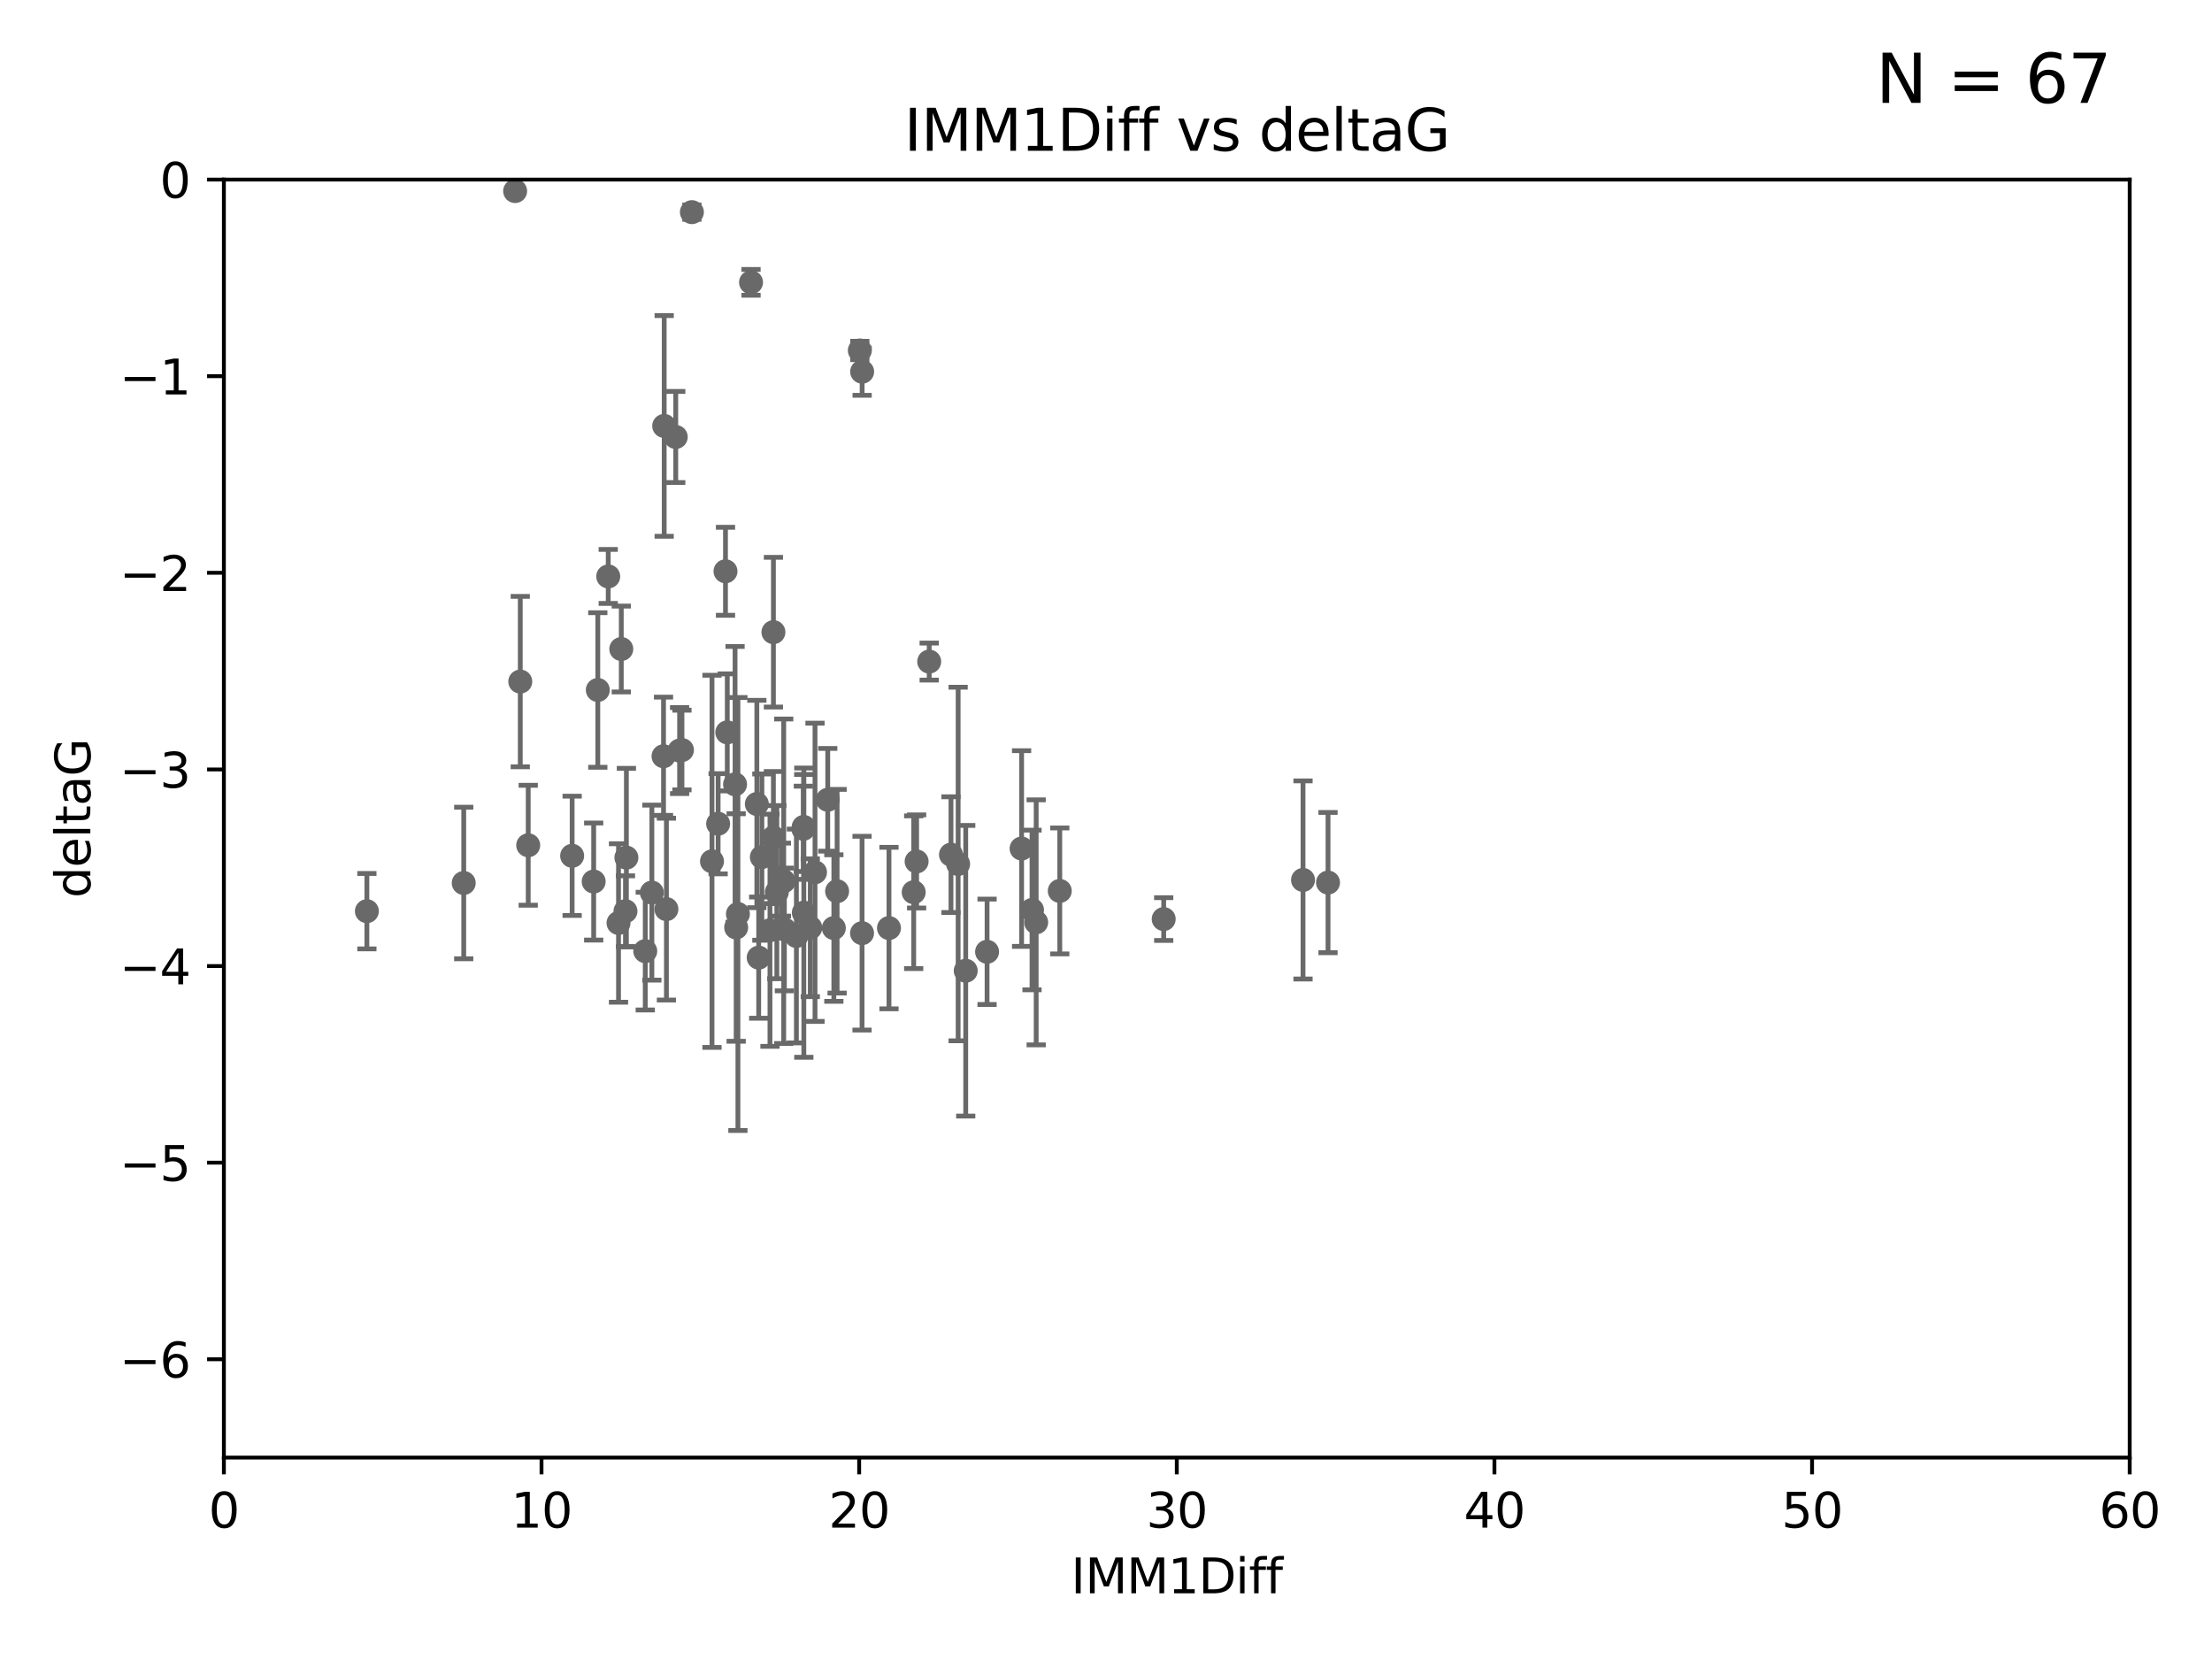 <?xml version="1.0" encoding="utf-8" standalone="no"?>
<!DOCTYPE svg PUBLIC "-//W3C//DTD SVG 1.1//EN"
  "http://www.w3.org/Graphics/SVG/1.1/DTD/svg11.dtd">
<svg xmlns:xlink="http://www.w3.org/1999/xlink" width="460.8pt" height="345.6pt" viewBox="0 0 460.8 345.6" xmlns="http://www.w3.org/2000/svg" version="1.1">
 <defs>
  <style type="text/css">*{stroke-linejoin: round; stroke-linecap: butt}</style>
 </defs>
 <g id="figure_1">
  <g id="patch_1">
   <path d="M 0 345.6 
L 460.8 345.6 
L 460.8 0 
L 0 0 
z
" style="fill: #ffffff"/>
  </g>
  <g id="axes_1">
   <g id="patch_2">
    <path d="M 46.64 303.64 
L 443.655 303.64 
L 443.655 37.411 
L 46.64 37.411 
z
" style="fill: #ffffff"/>
   </g>
   <g id="PathCollection_1">
    <defs>
     <path id="m0b34525728" d="M 0 1.118 
C 0.297 1.118 0.581 1 0.791 0.791 
C 1 0.581 1.118 0.297 1.118 0 
C 1.118 -0.297 1 -0.581 0.791 -0.791 
C 0.581 -1 0.297 -1.118 0 -1.118 
C -0.297 -1.118 -0.581 -1 -0.791 -0.791 
C -1 -0.581 -1.118 -0.297 -1.118 0 
C -1.118 0.297 -1 0.581 -0.791 0.791 
C -0.581 1 -0.297 1.118 0 1.118 
z
" style="stroke: #696969"/>
    </defs>
    <g clip-path="url(#p5e39aa5b29)">
     <use xlink:href="#m0b34525728" x="76.429" y="189.816" style="fill: #696969; stroke: #696969"/>
     <use xlink:href="#m0b34525728" x="153.358" y="193.211" style="fill: #696969; stroke: #696969"/>
     <use xlink:href="#m0b34525728" x="96.604" y="183.942" style="fill: #696969; stroke: #696969"/>
     <use xlink:href="#m0b34525728" x="138.827" y="189.386" style="fill: #696969; stroke: #696969"/>
     <use xlink:href="#m0b34525728" x="179.58" y="194.395" style="fill: #696969; stroke: #696969"/>
     <use xlink:href="#m0b34525728" x="130.298" y="189.815" style="fill: #696969; stroke: #696969"/>
     <use xlink:href="#m0b34525728" x="220.771" y="185.598" style="fill: #696969; stroke: #696969"/>
     <use xlink:href="#m0b34525728" x="134.42" y="198.134" style="fill: #696969; stroke: #696969"/>
     <use xlink:href="#m0b34525728" x="168.795" y="193.261" style="fill: #696969; stroke: #696969"/>
     <use xlink:href="#m0b34525728" x="158.049" y="199.492" style="fill: #696969; stroke: #696969"/>
     <use xlink:href="#m0b34525728" x="212.817" y="176.766" style="fill: #696969; stroke: #696969"/>
     <use xlink:href="#m0b34525728" x="190.948" y="179.456" style="fill: #696969; stroke: #696969"/>
     <use xlink:href="#m0b34525728" x="153.722" y="190.406" style="fill: #696969; stroke: #696969"/>
     <use xlink:href="#m0b34525728" x="169.781" y="181.711" style="fill: #696969; stroke: #696969"/>
     <use xlink:href="#m0b34525728" x="185.192" y="193.332" style="fill: #696969; stroke: #696969"/>
     <use xlink:href="#m0b34525728" x="214.988" y="189.566" style="fill: #696969; stroke: #696969"/>
     <use xlink:href="#m0b34525728" x="158.711" y="178.551" style="fill: #696969; stroke: #696969"/>
     <use xlink:href="#m0b34525728" x="173.705" y="193.33" style="fill: #696969; stroke: #696969"/>
     <use xlink:href="#m0b34525728" x="215.854" y="192.139" style="fill: #696969; stroke: #696969"/>
     <use xlink:href="#m0b34525728" x="161.827" y="185.85" style="fill: #696969; stroke: #696969"/>
     <use xlink:href="#m0b34525728" x="149.599" y="171.602" style="fill: #696969; stroke: #696969"/>
     <use xlink:href="#m0b34525728" x="167.452" y="190.122" style="fill: #696969; stroke: #696969"/>
     <use xlink:href="#m0b34525728" x="163.263" y="183.582" style="fill: #696969; stroke: #696969"/>
     <use xlink:href="#m0b34525728" x="201.178" y="202.224" style="fill: #696969; stroke: #696969"/>
     <use xlink:href="#m0b34525728" x="142.063" y="156.245" style="fill: #696969; stroke: #696969"/>
     <use xlink:href="#m0b34525728" x="163.402" y="193.624" style="fill: #696969; stroke: #696969"/>
     <use xlink:href="#m0b34525728" x="126.705" y="120.08" style="fill: #696969; stroke: #696969"/>
     <use xlink:href="#m0b34525728" x="138.364" y="88.728" style="fill: #696969; stroke: #696969"/>
     <use xlink:href="#m0b34525728" x="160.398" y="193.79" style="fill: #696969; stroke: #696969"/>
     <use xlink:href="#m0b34525728" x="242.421" y="191.457" style="fill: #696969; stroke: #696969"/>
     <use xlink:href="#m0b34525728" x="190.34" y="185.865" style="fill: #696969; stroke: #696969"/>
     <use xlink:href="#m0b34525728" x="205.625" y="198.274" style="fill: #696969; stroke: #696969"/>
     <use xlink:href="#m0b34525728" x="119.188" y="178.279" style="fill: #696969; stroke: #696969"/>
     <use xlink:href="#m0b34525728" x="138.225" y="157.539" style="fill: #696969; stroke: #696969"/>
     <use xlink:href="#m0b34525728" x="141.573" y="156.358" style="fill: #696969; stroke: #696969"/>
     <use xlink:href="#m0b34525728" x="156.454" y="58.817" style="fill: #696969; stroke: #696969"/>
     <use xlink:href="#m0b34525728" x="165.903" y="194.989" style="fill: #696969; stroke: #696969"/>
     <use xlink:href="#m0b34525728" x="271.443" y="183.309" style="fill: #696969; stroke: #696969"/>
     <use xlink:href="#m0b34525728" x="161.113" y="174.476" style="fill: #696969; stroke: #696969"/>
     <use xlink:href="#m0b34525728" x="140.772" y="91.033" style="fill: #696969; stroke: #696969"/>
     <use xlink:href="#m0b34525728" x="162.787" y="183.238" style="fill: #696969; stroke: #696969"/>
     <use xlink:href="#m0b34525728" x="276.651" y="183.854" style="fill: #696969; stroke: #696969"/>
     <use xlink:href="#m0b34525728" x="123.674" y="183.642" style="fill: #696969; stroke: #696969"/>
     <use xlink:href="#m0b34525728" x="167.352" y="172.659" style="fill: #696969; stroke: #696969"/>
     <use xlink:href="#m0b34525728" x="129.424" y="135.2" style="fill: #696969; stroke: #696969"/>
     <use xlink:href="#m0b34525728" x="153.126" y="163.393" style="fill: #696969; stroke: #696969"/>
     <use xlink:href="#m0b34525728" x="107.311" y="39.802" style="fill: #696969; stroke: #696969"/>
     <use xlink:href="#m0b34525728" x="124.534" y="143.737" style="fill: #696969; stroke: #696969"/>
     <use xlink:href="#m0b34525728" x="151.134" y="119.01" style="fill: #696969; stroke: #696969"/>
     <use xlink:href="#m0b34525728" x="199.597" y="179.987" style="fill: #696969; stroke: #696969"/>
     <use xlink:href="#m0b34525728" x="148.322" y="179.428" style="fill: #696969; stroke: #696969"/>
     <use xlink:href="#m0b34525728" x="151.505" y="152.568" style="fill: #696969; stroke: #696969"/>
     <use xlink:href="#m0b34525728" x="198.108" y="178.041" style="fill: #696969; stroke: #696969"/>
     <use xlink:href="#m0b34525728" x="157.665" y="167.485" style="fill: #696969; stroke: #696969"/>
     <use xlink:href="#m0b34525728" x="172.434" y="166.613" style="fill: #696969; stroke: #696969"/>
     <use xlink:href="#m0b34525728" x="174.386" y="185.661" style="fill: #696969; stroke: #696969"/>
     <use xlink:href="#m0b34525728" x="108.382" y="141.984" style="fill: #696969; stroke: #696969"/>
     <use xlink:href="#m0b34525728" x="130.49" y="178.658" style="fill: #696969; stroke: #696969"/>
     <use xlink:href="#m0b34525728" x="128.849" y="192.274" style="fill: #696969; stroke: #696969"/>
     <use xlink:href="#m0b34525728" x="135.796" y="185.949" style="fill: #696969; stroke: #696969"/>
     <use xlink:href="#m0b34525728" x="161.119" y="131.693" style="fill: #696969; stroke: #696969"/>
     <use xlink:href="#m0b34525728" x="167.432" y="172.262" style="fill: #696969; stroke: #696969"/>
     <use xlink:href="#m0b34525728" x="179.6" y="77.429" style="fill: #696969; stroke: #696969"/>
     <use xlink:href="#m0b34525728" x="144.134" y="44.195" style="fill: #696969; stroke: #696969"/>
     <use xlink:href="#m0b34525728" x="179.117" y="73.007" style="fill: #696969; stroke: #696969"/>
     <use xlink:href="#m0b34525728" x="193.569" y="137.82" style="fill: #696969; stroke: #696969"/>
     <use xlink:href="#m0b34525728" x="110.037" y="176.082" style="fill: #696969; stroke: #696969"/>
    </g>
   </g>
   <g id="matplotlib.axis_1">
    <g id="xtick_1">
     <g id="line2d_1">
      <defs>
       <path id="m7c25d56dad" d="M 0 0 
L 0 3.5 
" style="stroke: #000000; stroke-width: 0.8"/>
      </defs>
      <g>
       <use xlink:href="#m7c25d56dad" x="46.64" y="303.64" style="stroke: #000000; stroke-width: 0.8"/>
      </g>
     </g>
     <g id="text_1">
      <!-- 0 -->
      <g transform="translate(43.459 318.238)scale(0.1 -0.1)">
       <defs>
        <path id="DejaVuSans-30" d="M 2034 4250 
Q 1547 4250 1301 3770 
Q 1056 3291 1056 2328 
Q 1056 1369 1301 889 
Q 1547 409 2034 409 
Q 2525 409 2770 889 
Q 3016 1369 3016 2328 
Q 3016 3291 2770 3770 
Q 2525 4250 2034 4250 
z
M 2034 4750 
Q 2819 4750 3233 4129 
Q 3647 3509 3647 2328 
Q 3647 1150 3233 529 
Q 2819 -91 2034 -91 
Q 1250 -91 836 529 
Q 422 1150 422 2328 
Q 422 3509 836 4129 
Q 1250 4750 2034 4750 
z
" transform="scale(0.016)"/>
       </defs>
       <use xlink:href="#DejaVuSans-30"/>
      </g>
     </g>
    </g>
    <g id="xtick_2">
     <g id="line2d_2">
      <g>
       <use xlink:href="#m7c25d56dad" x="112.809" y="303.64" style="stroke: #000000; stroke-width: 0.8"/>
      </g>
     </g>
     <g id="text_2">
      <!-- 10 -->
      <g transform="translate(106.447 318.238)scale(0.1 -0.1)">
       <defs>
        <path id="DejaVuSans-31" d="M 794 531 
L 1825 531 
L 1825 4091 
L 703 3866 
L 703 4441 
L 1819 4666 
L 2450 4666 
L 2450 531 
L 3481 531 
L 3481 0 
L 794 0 
L 794 531 
z
" transform="scale(0.016)"/>
       </defs>
       <use xlink:href="#DejaVuSans-31"/>
       <use xlink:href="#DejaVuSans-30" x="63.623"/>
      </g>
     </g>
    </g>
    <g id="xtick_3">
     <g id="line2d_3">
      <g>
       <use xlink:href="#m7c25d56dad" x="178.978" y="303.64" style="stroke: #000000; stroke-width: 0.8"/>
      </g>
     </g>
     <g id="text_3">
      <!-- 20 -->
      <g transform="translate(172.616 318.238)scale(0.1 -0.1)">
       <defs>
        <path id="DejaVuSans-32" d="M 1228 531 
L 3431 531 
L 3431 0 
L 469 0 
L 469 531 
Q 828 903 1448 1529 
Q 2069 2156 2228 2338 
Q 2531 2678 2651 2914 
Q 2772 3150 2772 3378 
Q 2772 3750 2511 3984 
Q 2250 4219 1831 4219 
Q 1534 4219 1204 4116 
Q 875 4013 500 3803 
L 500 4441 
Q 881 4594 1212 4672 
Q 1544 4750 1819 4750 
Q 2544 4750 2975 4387 
Q 3406 4025 3406 3419 
Q 3406 3131 3298 2873 
Q 3191 2616 2906 2266 
Q 2828 2175 2409 1742 
Q 1991 1309 1228 531 
z
" transform="scale(0.016)"/>
       </defs>
       <use xlink:href="#DejaVuSans-32"/>
       <use xlink:href="#DejaVuSans-30" x="63.623"/>
      </g>
     </g>
    </g>
    <g id="xtick_4">
     <g id="line2d_4">
      <g>
       <use xlink:href="#m7c25d56dad" x="245.148" y="303.64" style="stroke: #000000; stroke-width: 0.8"/>
      </g>
     </g>
     <g id="text_4">
      <!-- 30 -->
      <g transform="translate(238.785 318.238)scale(0.1 -0.1)">
       <defs>
        <path id="DejaVuSans-33" d="M 2597 2516 
Q 3050 2419 3304 2112 
Q 3559 1806 3559 1356 
Q 3559 666 3084 287 
Q 2609 -91 1734 -91 
Q 1441 -91 1130 -33 
Q 819 25 488 141 
L 488 750 
Q 750 597 1062 519 
Q 1375 441 1716 441 
Q 2309 441 2620 675 
Q 2931 909 2931 1356 
Q 2931 1769 2642 2001 
Q 2353 2234 1838 2234 
L 1294 2234 
L 1294 2753 
L 1863 2753 
Q 2328 2753 2575 2939 
Q 2822 3125 2822 3475 
Q 2822 3834 2567 4026 
Q 2313 4219 1838 4219 
Q 1578 4219 1281 4162 
Q 984 4106 628 3988 
L 628 4550 
Q 988 4650 1302 4700 
Q 1616 4750 1894 4750 
Q 2613 4750 3031 4423 
Q 3450 4097 3450 3541 
Q 3450 3153 3228 2886 
Q 3006 2619 2597 2516 
z
" transform="scale(0.016)"/>
       </defs>
       <use xlink:href="#DejaVuSans-33"/>
       <use xlink:href="#DejaVuSans-30" x="63.623"/>
      </g>
     </g>
    </g>
    <g id="xtick_5">
     <g id="line2d_5">
      <g>
       <use xlink:href="#m7c25d56dad" x="311.317" y="303.64" style="stroke: #000000; stroke-width: 0.8"/>
      </g>
     </g>
     <g id="text_5">
      <!-- 40 -->
      <g transform="translate(304.954 318.238)scale(0.1 -0.1)">
       <defs>
        <path id="DejaVuSans-34" d="M 2419 4116 
L 825 1625 
L 2419 1625 
L 2419 4116 
z
M 2253 4666 
L 3047 4666 
L 3047 1625 
L 3713 1625 
L 3713 1100 
L 3047 1100 
L 3047 0 
L 2419 0 
L 2419 1100 
L 313 1100 
L 313 1709 
L 2253 4666 
z
" transform="scale(0.016)"/>
       </defs>
       <use xlink:href="#DejaVuSans-34"/>
       <use xlink:href="#DejaVuSans-30" x="63.623"/>
      </g>
     </g>
    </g>
    <g id="xtick_6">
     <g id="line2d_6">
      <g>
       <use xlink:href="#m7c25d56dad" x="377.486" y="303.64" style="stroke: #000000; stroke-width: 0.8"/>
      </g>
     </g>
     <g id="text_6">
      <!-- 50 -->
      <g transform="translate(371.123 318.238)scale(0.1 -0.1)">
       <defs>
        <path id="DejaVuSans-35" d="M 691 4666 
L 3169 4666 
L 3169 4134 
L 1269 4134 
L 1269 2991 
Q 1406 3038 1543 3061 
Q 1681 3084 1819 3084 
Q 2600 3084 3056 2656 
Q 3513 2228 3513 1497 
Q 3513 744 3044 326 
Q 2575 -91 1722 -91 
Q 1428 -91 1123 -41 
Q 819 9 494 109 
L 494 744 
Q 775 591 1075 516 
Q 1375 441 1709 441 
Q 2250 441 2565 725 
Q 2881 1009 2881 1497 
Q 2881 1984 2565 2268 
Q 2250 2553 1709 2553 
Q 1456 2553 1204 2497 
Q 953 2441 691 2322 
L 691 4666 
z
" transform="scale(0.016)"/>
       </defs>
       <use xlink:href="#DejaVuSans-35"/>
       <use xlink:href="#DejaVuSans-30" x="63.623"/>
      </g>
     </g>
    </g>
    <g id="xtick_7">
     <g id="line2d_7">
      <g>
       <use xlink:href="#m7c25d56dad" x="443.655" y="303.64" style="stroke: #000000; stroke-width: 0.8"/>
      </g>
     </g>
     <g id="text_7">
      <!-- 60 -->
      <g transform="translate(437.293 318.238)scale(0.1 -0.1)">
       <defs>
        <path id="DejaVuSans-36" d="M 2113 2584 
Q 1688 2584 1439 2293 
Q 1191 2003 1191 1497 
Q 1191 994 1439 701 
Q 1688 409 2113 409 
Q 2538 409 2786 701 
Q 3034 994 3034 1497 
Q 3034 2003 2786 2293 
Q 2538 2584 2113 2584 
z
M 3366 4563 
L 3366 3988 
Q 3128 4100 2886 4159 
Q 2644 4219 2406 4219 
Q 1781 4219 1451 3797 
Q 1122 3375 1075 2522 
Q 1259 2794 1537 2939 
Q 1816 3084 2150 3084 
Q 2853 3084 3261 2657 
Q 3669 2231 3669 1497 
Q 3669 778 3244 343 
Q 2819 -91 2113 -91 
Q 1303 -91 875 529 
Q 447 1150 447 2328 
Q 447 3434 972 4092 
Q 1497 4750 2381 4750 
Q 2619 4750 2861 4703 
Q 3103 4656 3366 4563 
z
" transform="scale(0.016)"/>
       </defs>
       <use xlink:href="#DejaVuSans-36"/>
       <use xlink:href="#DejaVuSans-30" x="63.623"/>
      </g>
     </g>
    </g>
    <g id="text_8">
     <!-- IMM1Diff -->
     <g transform="translate(223.104 331.917)scale(0.1 -0.1)">
      <defs>
       <path id="DejaVuSans-49" d="M 628 4666 
L 1259 4666 
L 1259 0 
L 628 0 
L 628 4666 
z
" transform="scale(0.016)"/>
       <path id="DejaVuSans-4d" d="M 628 4666 
L 1569 4666 
L 2759 1491 
L 3956 4666 
L 4897 4666 
L 4897 0 
L 4281 0 
L 4281 4097 
L 3078 897 
L 2444 897 
L 1241 4097 
L 1241 0 
L 628 0 
L 628 4666 
z
" transform="scale(0.016)"/>
       <path id="DejaVuSans-44" d="M 1259 4147 
L 1259 519 
L 2022 519 
Q 2988 519 3436 956 
Q 3884 1394 3884 2338 
Q 3884 3275 3436 3711 
Q 2988 4147 2022 4147 
L 1259 4147 
z
M 628 4666 
L 1925 4666 
Q 3281 4666 3915 4102 
Q 4550 3538 4550 2338 
Q 4550 1131 3912 565 
Q 3275 0 1925 0 
L 628 0 
L 628 4666 
z
" transform="scale(0.016)"/>
       <path id="DejaVuSans-69" d="M 603 3500 
L 1178 3500 
L 1178 0 
L 603 0 
L 603 3500 
z
M 603 4863 
L 1178 4863 
L 1178 4134 
L 603 4134 
L 603 4863 
z
" transform="scale(0.016)"/>
       <path id="DejaVuSans-66" d="M 2375 4863 
L 2375 4384 
L 1825 4384 
Q 1516 4384 1395 4259 
Q 1275 4134 1275 3809 
L 1275 3500 
L 2222 3500 
L 2222 3053 
L 1275 3053 
L 1275 0 
L 697 0 
L 697 3053 
L 147 3053 
L 147 3500 
L 697 3500 
L 697 3744 
Q 697 4328 969 4595 
Q 1241 4863 1831 4863 
L 2375 4863 
z
" transform="scale(0.016)"/>
      </defs>
      <use xlink:href="#DejaVuSans-49"/>
      <use xlink:href="#DejaVuSans-4d" x="29.492"/>
      <use xlink:href="#DejaVuSans-4d" x="115.771"/>
      <use xlink:href="#DejaVuSans-31" x="202.051"/>
      <use xlink:href="#DejaVuSans-44" x="265.674"/>
      <use xlink:href="#DejaVuSans-69" x="342.676"/>
      <use xlink:href="#DejaVuSans-66" x="370.459"/>
      <use xlink:href="#DejaVuSans-66" x="405.664"/>
     </g>
    </g>
   </g>
   <g id="matplotlib.axis_2">
    <g id="ytick_1">
     <g id="line2d_8">
      <defs>
       <path id="m1189936a8d" d="M 0 0 
L -3.5 0 
" style="stroke: #000000; stroke-width: 0.8"/>
      </defs>
      <g>
       <use xlink:href="#m1189936a8d" x="46.64" y="283.161" style="stroke: #000000; stroke-width: 0.8"/>
      </g>
     </g>
     <g id="text_9">
      <!-- −6 -->
      <g transform="translate(24.898 286.96)scale(0.1 -0.1)">
       <defs>
        <path id="DejaVuSans-2212" d="M 678 2272 
L 4684 2272 
L 4684 1741 
L 678 1741 
L 678 2272 
z
" transform="scale(0.016)"/>
       </defs>
       <use xlink:href="#DejaVuSans-2212"/>
       <use xlink:href="#DejaVuSans-36" x="83.789"/>
      </g>
     </g>
    </g>
    <g id="ytick_2">
     <g id="line2d_9">
      <g>
       <use xlink:href="#m1189936a8d" x="46.64" y="242.203" style="stroke: #000000; stroke-width: 0.8"/>
      </g>
     </g>
     <g id="text_10">
      <!-- −5 -->
      <g transform="translate(24.898 246.002)scale(0.1 -0.1)">
       <use xlink:href="#DejaVuSans-2212"/>
       <use xlink:href="#DejaVuSans-35" x="83.789"/>
      </g>
     </g>
    </g>
    <g id="ytick_3">
     <g id="line2d_10">
      <g>
       <use xlink:href="#m1189936a8d" x="46.64" y="201.244" style="stroke: #000000; stroke-width: 0.8"/>
      </g>
     </g>
     <g id="text_11">
      <!-- −4 -->
      <g transform="translate(24.898 205.044)scale(0.1 -0.1)">
       <use xlink:href="#DejaVuSans-2212"/>
       <use xlink:href="#DejaVuSans-34" x="83.789"/>
      </g>
     </g>
    </g>
    <g id="ytick_4">
     <g id="line2d_11">
      <g>
       <use xlink:href="#m1189936a8d" x="46.64" y="160.286" style="stroke: #000000; stroke-width: 0.8"/>
      </g>
     </g>
     <g id="text_12">
      <!-- −3 -->
      <g transform="translate(24.898 164.085)scale(0.1 -0.1)">
       <use xlink:href="#DejaVuSans-2212"/>
       <use xlink:href="#DejaVuSans-33" x="83.789"/>
      </g>
     </g>
    </g>
    <g id="ytick_5">
     <g id="line2d_12">
      <g>
       <use xlink:href="#m1189936a8d" x="46.64" y="119.328" style="stroke: #000000; stroke-width: 0.8"/>
      </g>
     </g>
     <g id="text_13">
      <!-- −2 -->
      <g transform="translate(24.898 123.127)scale(0.1 -0.1)">
       <use xlink:href="#DejaVuSans-2212"/>
       <use xlink:href="#DejaVuSans-32" x="83.789"/>
      </g>
     </g>
    </g>
    <g id="ytick_6">
     <g id="line2d_13">
      <g>
       <use xlink:href="#m1189936a8d" x="46.64" y="78.369" style="stroke: #000000; stroke-width: 0.8"/>
      </g>
     </g>
     <g id="text_14">
      <!-- −1 -->
      <g transform="translate(24.898 82.169)scale(0.1 -0.1)">
       <use xlink:href="#DejaVuSans-2212"/>
       <use xlink:href="#DejaVuSans-31" x="83.789"/>
      </g>
     </g>
    </g>
    <g id="ytick_7">
     <g id="line2d_14">
      <g>
       <use xlink:href="#m1189936a8d" x="46.64" y="37.411" style="stroke: #000000; stroke-width: 0.8"/>
      </g>
     </g>
     <g id="text_15">
      <!-- 0 -->
      <g transform="translate(33.278 41.21)scale(0.1 -0.1)">
       <use xlink:href="#DejaVuSans-30"/>
      </g>
     </g>
    </g>
    <g id="text_16">
     <!-- deltaG -->
     <g transform="translate(18.818 187.064)rotate(-90)scale(0.1 -0.1)">
      <defs>
       <path id="DejaVuSans-64" d="M 2906 2969 
L 2906 4863 
L 3481 4863 
L 3481 0 
L 2906 0 
L 2906 525 
Q 2725 213 2448 61 
Q 2172 -91 1784 -91 
Q 1150 -91 751 415 
Q 353 922 353 1747 
Q 353 2572 751 3078 
Q 1150 3584 1784 3584 
Q 2172 3584 2448 3432 
Q 2725 3281 2906 2969 
z
M 947 1747 
Q 947 1113 1208 752 
Q 1469 391 1925 391 
Q 2381 391 2643 752 
Q 2906 1113 2906 1747 
Q 2906 2381 2643 2742 
Q 2381 3103 1925 3103 
Q 1469 3103 1208 2742 
Q 947 2381 947 1747 
z
" transform="scale(0.016)"/>
       <path id="DejaVuSans-65" d="M 3597 1894 
L 3597 1613 
L 953 1613 
Q 991 1019 1311 708 
Q 1631 397 2203 397 
Q 2534 397 2845 478 
Q 3156 559 3463 722 
L 3463 178 
Q 3153 47 2828 -22 
Q 2503 -91 2169 -91 
Q 1331 -91 842 396 
Q 353 884 353 1716 
Q 353 2575 817 3079 
Q 1281 3584 2069 3584 
Q 2775 3584 3186 3129 
Q 3597 2675 3597 1894 
z
M 3022 2063 
Q 3016 2534 2758 2815 
Q 2500 3097 2075 3097 
Q 1594 3097 1305 2825 
Q 1016 2553 972 2059 
L 3022 2063 
z
" transform="scale(0.016)"/>
       <path id="DejaVuSans-6c" d="M 603 4863 
L 1178 4863 
L 1178 0 
L 603 0 
L 603 4863 
z
" transform="scale(0.016)"/>
       <path id="DejaVuSans-74" d="M 1172 4494 
L 1172 3500 
L 2356 3500 
L 2356 3053 
L 1172 3053 
L 1172 1153 
Q 1172 725 1289 603 
Q 1406 481 1766 481 
L 2356 481 
L 2356 0 
L 1766 0 
Q 1100 0 847 248 
Q 594 497 594 1153 
L 594 3053 
L 172 3053 
L 172 3500 
L 594 3500 
L 594 4494 
L 1172 4494 
z
" transform="scale(0.016)"/>
       <path id="DejaVuSans-61" d="M 2194 1759 
Q 1497 1759 1228 1600 
Q 959 1441 959 1056 
Q 959 750 1161 570 
Q 1363 391 1709 391 
Q 2188 391 2477 730 
Q 2766 1069 2766 1631 
L 2766 1759 
L 2194 1759 
z
M 3341 1997 
L 3341 0 
L 2766 0 
L 2766 531 
Q 2569 213 2275 61 
Q 1981 -91 1556 -91 
Q 1019 -91 701 211 
Q 384 513 384 1019 
Q 384 1609 779 1909 
Q 1175 2209 1959 2209 
L 2766 2209 
L 2766 2266 
Q 2766 2663 2505 2880 
Q 2244 3097 1772 3097 
Q 1472 3097 1187 3025 
Q 903 2953 641 2809 
L 641 3341 
Q 956 3463 1253 3523 
Q 1550 3584 1831 3584 
Q 2591 3584 2966 3190 
Q 3341 2797 3341 1997 
z
" transform="scale(0.016)"/>
       <path id="DejaVuSans-47" d="M 3809 666 
L 3809 1919 
L 2778 1919 
L 2778 2438 
L 4434 2438 
L 4434 434 
Q 4069 175 3628 42 
Q 3188 -91 2688 -91 
Q 1594 -91 976 548 
Q 359 1188 359 2328 
Q 359 3472 976 4111 
Q 1594 4750 2688 4750 
Q 3144 4750 3555 4637 
Q 3966 4525 4313 4306 
L 4313 3634 
Q 3963 3931 3569 4081 
Q 3175 4231 2741 4231 
Q 1884 4231 1454 3753 
Q 1025 3275 1025 2328 
Q 1025 1384 1454 906 
Q 1884 428 2741 428 
Q 3075 428 3337 486 
Q 3600 544 3809 666 
z
" transform="scale(0.016)"/>
      </defs>
      <use xlink:href="#DejaVuSans-64"/>
      <use xlink:href="#DejaVuSans-65" x="63.477"/>
      <use xlink:href="#DejaVuSans-6c" x="125"/>
      <use xlink:href="#DejaVuSans-74" x="152.783"/>
      <use xlink:href="#DejaVuSans-61" x="191.992"/>
      <use xlink:href="#DejaVuSans-47" x="253.271"/>
     </g>
    </g>
   </g>
   <g id="LineCollection_1">
    <path d="M 76.429 197.673 
L 76.429 181.959 
" clip-path="url(#p5e39aa5b29)" style="fill: none; stroke: #696969"/>
    <path d="M 153.358 216.911 
L 153.358 169.512 
" clip-path="url(#p5e39aa5b29)" style="fill: none; stroke: #696969"/>
    <path d="M 96.604 199.727 
L 96.604 168.158 
" clip-path="url(#p5e39aa5b29)" style="fill: none; stroke: #696969"/>
    <path d="M 138.827 208.323 
L 138.827 170.448 
" clip-path="url(#p5e39aa5b29)" style="fill: none; stroke: #696969"/>
    <path d="M 179.58 214.576 
L 179.58 174.214 
" clip-path="url(#p5e39aa5b29)" style="fill: none; stroke: #696969"/>
    <path d="M 130.298 197.183 
L 130.298 182.448 
" clip-path="url(#p5e39aa5b29)" style="fill: none; stroke: #696969"/>
    <path d="M 220.771 198.715 
L 220.771 172.48 
" clip-path="url(#p5e39aa5b29)" style="fill: none; stroke: #696969"/>
    <path d="M 134.42 210.395 
L 134.42 185.873 
" clip-path="url(#p5e39aa5b29)" style="fill: none; stroke: #696969"/>
    <path d="M 168.795 207.616 
L 168.795 178.906 
" clip-path="url(#p5e39aa5b29)" style="fill: none; stroke: #696969"/>
    <path d="M 158.049 212.117 
L 158.049 186.867 
" clip-path="url(#p5e39aa5b29)" style="fill: none; stroke: #696969"/>
    <path d="M 212.817 197.15 
L 212.817 156.381 
" clip-path="url(#p5e39aa5b29)" style="fill: none; stroke: #696969"/>
    <path d="M 190.948 189.158 
L 190.948 169.754 
" clip-path="url(#p5e39aa5b29)" style="fill: none; stroke: #696969"/>
    <path d="M 153.722 235.506 
L 153.722 145.305 
" clip-path="url(#p5e39aa5b29)" style="fill: none; stroke: #696969"/>
    <path d="M 169.781 212.778 
L 169.781 150.644 
" clip-path="url(#p5e39aa5b29)" style="fill: none; stroke: #696969"/>
    <path d="M 185.192 210.154 
L 185.192 176.51 
" clip-path="url(#p5e39aa5b29)" style="fill: none; stroke: #696969"/>
    <path d="M 214.988 206.2 
L 214.988 172.933 
" clip-path="url(#p5e39aa5b29)" style="fill: none; stroke: #696969"/>
    <path d="M 158.711 195.872 
L 158.711 161.23 
" clip-path="url(#p5e39aa5b29)" style="fill: none; stroke: #696969"/>
    <path d="M 173.705 208.593 
L 173.705 178.067 
" clip-path="url(#p5e39aa5b29)" style="fill: none; stroke: #696969"/>
    <path d="M 215.854 217.661 
L 215.854 166.616 
" clip-path="url(#p5e39aa5b29)" style="fill: none; stroke: #696969"/>
    <path d="M 161.827 203.882 
L 161.827 167.818 
" clip-path="url(#p5e39aa5b29)" style="fill: none; stroke: #696969"/>
    <path d="M 149.599 182.039 
L 149.599 161.165 
" clip-path="url(#p5e39aa5b29)" style="fill: none; stroke: #696969"/>
    <path d="M 167.452 220.249 
L 167.452 159.995 
" clip-path="url(#p5e39aa5b29)" style="fill: none; stroke: #696969"/>
    <path d="M 163.263 217.379 
L 163.263 149.785 
" clip-path="url(#p5e39aa5b29)" style="fill: none; stroke: #696969"/>
    <path d="M 201.178 232.495 
L 201.178 171.952 
" clip-path="url(#p5e39aa5b29)" style="fill: none; stroke: #696969"/>
    <path d="M 142.063 164.542 
L 142.063 147.948 
" clip-path="url(#p5e39aa5b29)" style="fill: none; stroke: #696969"/>
    <path d="M 163.402 206.412 
L 163.402 180.836 
" clip-path="url(#p5e39aa5b29)" style="fill: none; stroke: #696969"/>
    <path d="M 126.705 125.708 
L 126.705 114.453 
" clip-path="url(#p5e39aa5b29)" style="fill: none; stroke: #696969"/>
    <path d="M 138.364 111.717 
L 138.364 65.74 
" clip-path="url(#p5e39aa5b29)" style="fill: none; stroke: #696969"/>
    <path d="M 160.398 217.974 
L 160.398 169.607 
" clip-path="url(#p5e39aa5b29)" style="fill: none; stroke: #696969"/>
    <path d="M 242.421 195.912 
L 242.421 187.003 
" clip-path="url(#p5e39aa5b29)" style="fill: none; stroke: #696969"/>
    <path d="M 190.34 201.771 
L 190.34 169.959 
" clip-path="url(#p5e39aa5b29)" style="fill: none; stroke: #696969"/>
    <path d="M 205.625 209.251 
L 205.625 187.297 
" clip-path="url(#p5e39aa5b29)" style="fill: none; stroke: #696969"/>
    <path d="M 119.188 190.702 
L 119.188 165.855 
" clip-path="url(#p5e39aa5b29)" style="fill: none; stroke: #696969"/>
    <path d="M 138.225 169.857 
L 138.225 145.222 
" clip-path="url(#p5e39aa5b29)" style="fill: none; stroke: #696969"/>
    <path d="M 141.573 165.316 
L 141.573 147.4 
" clip-path="url(#p5e39aa5b29)" style="fill: none; stroke: #696969"/>
    <path d="M 156.454 61.51 
L 156.454 56.123 
" clip-path="url(#p5e39aa5b29)" style="fill: none; stroke: #696969"/>
    <path d="M 165.903 217.261 
L 165.903 172.718 
" clip-path="url(#p5e39aa5b29)" style="fill: none; stroke: #696969"/>
    <path d="M 271.443 203.942 
L 271.443 162.676 
" clip-path="url(#p5e39aa5b29)" style="fill: none; stroke: #696969"/>
    <path d="M 161.113 188.227 
L 161.113 160.725 
" clip-path="url(#p5e39aa5b29)" style="fill: none; stroke: #696969"/>
    <path d="M 140.772 100.523 
L 140.772 81.543 
" clip-path="url(#p5e39aa5b29)" style="fill: none; stroke: #696969"/>
    <path d="M 162.787 190.84 
L 162.787 175.637 
" clip-path="url(#p5e39aa5b29)" style="fill: none; stroke: #696969"/>
    <path d="M 276.651 198.464 
L 276.651 169.245 
" clip-path="url(#p5e39aa5b29)" style="fill: none; stroke: #696969"/>
    <path d="M 123.674 195.836 
L 123.674 171.448 
" clip-path="url(#p5e39aa5b29)" style="fill: none; stroke: #696969"/>
    <path d="M 167.352 181.542 
L 167.352 163.776 
" clip-path="url(#p5e39aa5b29)" style="fill: none; stroke: #696969"/>
    <path d="M 129.424 144.142 
L 129.424 126.259 
" clip-path="url(#p5e39aa5b29)" style="fill: none; stroke: #696969"/>
    <path d="M 153.126 192.116 
L 153.126 134.67 
" clip-path="url(#p5e39aa5b29)" style="fill: none; stroke: #696969"/>
    <path d="M 107.311 40.412 
L 107.311 39.191 
" clip-path="url(#p5e39aa5b29)" style="fill: none; stroke: #696969"/>
    <path d="M 124.534 159.833 
L 124.534 127.641 
" clip-path="url(#p5e39aa5b29)" style="fill: none; stroke: #696969"/>
    <path d="M 151.134 128.178 
L 151.134 109.842 
" clip-path="url(#p5e39aa5b29)" style="fill: none; stroke: #696969"/>
    <path d="M 199.597 216.812 
L 199.597 143.163 
" clip-path="url(#p5e39aa5b29)" style="fill: none; stroke: #696969"/>
    <path d="M 148.322 218.19 
L 148.322 140.665 
" clip-path="url(#p5e39aa5b29)" style="fill: none; stroke: #696969"/>
    <path d="M 151.505 164.756 
L 151.505 140.38 
" clip-path="url(#p5e39aa5b29)" style="fill: none; stroke: #696969"/>
    <path d="M 198.108 190.096 
L 198.108 165.986 
" clip-path="url(#p5e39aa5b29)" style="fill: none; stroke: #696969"/>
    <path d="M 157.665 189.078 
L 157.665 145.893 
" clip-path="url(#p5e39aa5b29)" style="fill: none; stroke: #696969"/>
    <path d="M 172.434 177.31 
L 172.434 155.916 
" clip-path="url(#p5e39aa5b29)" style="fill: none; stroke: #696969"/>
    <path d="M 174.386 206.878 
L 174.386 164.445 
" clip-path="url(#p5e39aa5b29)" style="fill: none; stroke: #696969"/>
    <path d="M 108.382 159.735 
L 108.382 124.234 
" clip-path="url(#p5e39aa5b29)" style="fill: none; stroke: #696969"/>
    <path d="M 130.49 197.253 
L 130.49 160.063 
" clip-path="url(#p5e39aa5b29)" style="fill: none; stroke: #696969"/>
    <path d="M 128.849 208.781 
L 128.849 175.768 
" clip-path="url(#p5e39aa5b29)" style="fill: none; stroke: #696969"/>
    <path d="M 135.796 204.179 
L 135.796 167.719 
" clip-path="url(#p5e39aa5b29)" style="fill: none; stroke: #696969"/>
    <path d="M 161.119 147.286 
L 161.119 116.099 
" clip-path="url(#p5e39aa5b29)" style="fill: none; stroke: #696969"/>
    <path d="M 167.432 183.186 
L 167.432 161.338 
" clip-path="url(#p5e39aa5b29)" style="fill: none; stroke: #696969"/>
    <path d="M 179.6 82.346 
L 179.6 72.511 
" clip-path="url(#p5e39aa5b29)" style="fill: none; stroke: #696969"/>
    <path d="M 144.134 45.692 
L 144.134 42.698 
" clip-path="url(#p5e39aa5b29)" style="fill: none; stroke: #696969"/>
    <path d="M 179.117 74.92 
L 179.117 71.095 
" clip-path="url(#p5e39aa5b29)" style="fill: none; stroke: #696969"/>
    <path d="M 193.569 141.674 
L 193.569 133.965 
" clip-path="url(#p5e39aa5b29)" style="fill: none; stroke: #696969"/>
    <path d="M 110.037 188.573 
L 110.037 163.591 
" clip-path="url(#p5e39aa5b29)" style="fill: none; stroke: #696969"/>
   </g>
   <g id="line2d_15">
    <defs>
     <path id="mb45ae5c0ac" d="M 2 0 
L -2 -0 
" style="stroke: #696969"/>
    </defs>
    <g clip-path="url(#p5e39aa5b29)">
     <use xlink:href="#mb45ae5c0ac" x="76.429" y="197.673" style="fill: #696969; stroke: #696969"/>
     <use xlink:href="#mb45ae5c0ac" x="153.358" y="216.911" style="fill: #696969; stroke: #696969"/>
     <use xlink:href="#mb45ae5c0ac" x="96.604" y="199.727" style="fill: #696969; stroke: #696969"/>
     <use xlink:href="#mb45ae5c0ac" x="138.827" y="208.323" style="fill: #696969; stroke: #696969"/>
     <use xlink:href="#mb45ae5c0ac" x="179.58" y="214.576" style="fill: #696969; stroke: #696969"/>
     <use xlink:href="#mb45ae5c0ac" x="130.298" y="197.183" style="fill: #696969; stroke: #696969"/>
     <use xlink:href="#mb45ae5c0ac" x="220.771" y="198.715" style="fill: #696969; stroke: #696969"/>
     <use xlink:href="#mb45ae5c0ac" x="134.42" y="210.395" style="fill: #696969; stroke: #696969"/>
     <use xlink:href="#mb45ae5c0ac" x="168.795" y="207.616" style="fill: #696969; stroke: #696969"/>
     <use xlink:href="#mb45ae5c0ac" x="158.049" y="212.117" style="fill: #696969; stroke: #696969"/>
     <use xlink:href="#mb45ae5c0ac" x="212.817" y="197.15" style="fill: #696969; stroke: #696969"/>
     <use xlink:href="#mb45ae5c0ac" x="190.948" y="189.158" style="fill: #696969; stroke: #696969"/>
     <use xlink:href="#mb45ae5c0ac" x="153.722" y="235.506" style="fill: #696969; stroke: #696969"/>
     <use xlink:href="#mb45ae5c0ac" x="169.781" y="212.778" style="fill: #696969; stroke: #696969"/>
     <use xlink:href="#mb45ae5c0ac" x="185.192" y="210.154" style="fill: #696969; stroke: #696969"/>
     <use xlink:href="#mb45ae5c0ac" x="214.988" y="206.2" style="fill: #696969; stroke: #696969"/>
     <use xlink:href="#mb45ae5c0ac" x="158.711" y="195.872" style="fill: #696969; stroke: #696969"/>
     <use xlink:href="#mb45ae5c0ac" x="173.705" y="208.593" style="fill: #696969; stroke: #696969"/>
     <use xlink:href="#mb45ae5c0ac" x="215.854" y="217.661" style="fill: #696969; stroke: #696969"/>
     <use xlink:href="#mb45ae5c0ac" x="161.827" y="203.882" style="fill: #696969; stroke: #696969"/>
     <use xlink:href="#mb45ae5c0ac" x="149.599" y="182.039" style="fill: #696969; stroke: #696969"/>
     <use xlink:href="#mb45ae5c0ac" x="167.452" y="220.249" style="fill: #696969; stroke: #696969"/>
     <use xlink:href="#mb45ae5c0ac" x="163.263" y="217.379" style="fill: #696969; stroke: #696969"/>
     <use xlink:href="#mb45ae5c0ac" x="201.178" y="232.495" style="fill: #696969; stroke: #696969"/>
     <use xlink:href="#mb45ae5c0ac" x="142.063" y="164.542" style="fill: #696969; stroke: #696969"/>
     <use xlink:href="#mb45ae5c0ac" x="163.402" y="206.412" style="fill: #696969; stroke: #696969"/>
     <use xlink:href="#mb45ae5c0ac" x="126.705" y="125.708" style="fill: #696969; stroke: #696969"/>
     <use xlink:href="#mb45ae5c0ac" x="138.364" y="111.717" style="fill: #696969; stroke: #696969"/>
     <use xlink:href="#mb45ae5c0ac" x="160.398" y="217.974" style="fill: #696969; stroke: #696969"/>
     <use xlink:href="#mb45ae5c0ac" x="242.421" y="195.912" style="fill: #696969; stroke: #696969"/>
     <use xlink:href="#mb45ae5c0ac" x="190.34" y="201.771" style="fill: #696969; stroke: #696969"/>
     <use xlink:href="#mb45ae5c0ac" x="205.625" y="209.251" style="fill: #696969; stroke: #696969"/>
     <use xlink:href="#mb45ae5c0ac" x="119.188" y="190.702" style="fill: #696969; stroke: #696969"/>
     <use xlink:href="#mb45ae5c0ac" x="138.225" y="169.857" style="fill: #696969; stroke: #696969"/>
     <use xlink:href="#mb45ae5c0ac" x="141.573" y="165.316" style="fill: #696969; stroke: #696969"/>
     <use xlink:href="#mb45ae5c0ac" x="156.454" y="61.51" style="fill: #696969; stroke: #696969"/>
     <use xlink:href="#mb45ae5c0ac" x="165.903" y="217.261" style="fill: #696969; stroke: #696969"/>
     <use xlink:href="#mb45ae5c0ac" x="271.443" y="203.942" style="fill: #696969; stroke: #696969"/>
     <use xlink:href="#mb45ae5c0ac" x="161.113" y="188.227" style="fill: #696969; stroke: #696969"/>
     <use xlink:href="#mb45ae5c0ac" x="140.772" y="100.523" style="fill: #696969; stroke: #696969"/>
     <use xlink:href="#mb45ae5c0ac" x="162.787" y="190.84" style="fill: #696969; stroke: #696969"/>
     <use xlink:href="#mb45ae5c0ac" x="276.651" y="198.464" style="fill: #696969; stroke: #696969"/>
     <use xlink:href="#mb45ae5c0ac" x="123.674" y="195.836" style="fill: #696969; stroke: #696969"/>
     <use xlink:href="#mb45ae5c0ac" x="167.352" y="181.542" style="fill: #696969; stroke: #696969"/>
     <use xlink:href="#mb45ae5c0ac" x="129.424" y="144.142" style="fill: #696969; stroke: #696969"/>
     <use xlink:href="#mb45ae5c0ac" x="153.126" y="192.116" style="fill: #696969; stroke: #696969"/>
     <use xlink:href="#mb45ae5c0ac" x="107.311" y="40.412" style="fill: #696969; stroke: #696969"/>
     <use xlink:href="#mb45ae5c0ac" x="124.534" y="159.833" style="fill: #696969; stroke: #696969"/>
     <use xlink:href="#mb45ae5c0ac" x="151.134" y="128.178" style="fill: #696969; stroke: #696969"/>
     <use xlink:href="#mb45ae5c0ac" x="199.597" y="216.812" style="fill: #696969; stroke: #696969"/>
     <use xlink:href="#mb45ae5c0ac" x="148.322" y="218.19" style="fill: #696969; stroke: #696969"/>
     <use xlink:href="#mb45ae5c0ac" x="151.505" y="164.756" style="fill: #696969; stroke: #696969"/>
     <use xlink:href="#mb45ae5c0ac" x="198.108" y="190.096" style="fill: #696969; stroke: #696969"/>
     <use xlink:href="#mb45ae5c0ac" x="157.665" y="189.078" style="fill: #696969; stroke: #696969"/>
     <use xlink:href="#mb45ae5c0ac" x="172.434" y="177.31" style="fill: #696969; stroke: #696969"/>
     <use xlink:href="#mb45ae5c0ac" x="174.386" y="206.878" style="fill: #696969; stroke: #696969"/>
     <use xlink:href="#mb45ae5c0ac" x="108.382" y="159.735" style="fill: #696969; stroke: #696969"/>
     <use xlink:href="#mb45ae5c0ac" x="130.49" y="197.253" style="fill: #696969; stroke: #696969"/>
     <use xlink:href="#mb45ae5c0ac" x="128.849" y="208.781" style="fill: #696969; stroke: #696969"/>
     <use xlink:href="#mb45ae5c0ac" x="135.796" y="204.179" style="fill: #696969; stroke: #696969"/>
     <use xlink:href="#mb45ae5c0ac" x="161.119" y="147.286" style="fill: #696969; stroke: #696969"/>
     <use xlink:href="#mb45ae5c0ac" x="167.432" y="183.186" style="fill: #696969; stroke: #696969"/>
     <use xlink:href="#mb45ae5c0ac" x="179.6" y="82.346" style="fill: #696969; stroke: #696969"/>
     <use xlink:href="#mb45ae5c0ac" x="144.134" y="45.692" style="fill: #696969; stroke: #696969"/>
     <use xlink:href="#mb45ae5c0ac" x="179.117" y="74.92" style="fill: #696969; stroke: #696969"/>
     <use xlink:href="#mb45ae5c0ac" x="193.569" y="141.674" style="fill: #696969; stroke: #696969"/>
     <use xlink:href="#mb45ae5c0ac" x="110.037" y="188.573" style="fill: #696969; stroke: #696969"/>
    </g>
   </g>
   <g id="line2d_16">
    <g clip-path="url(#p5e39aa5b29)">
     <use xlink:href="#mb45ae5c0ac" x="76.429" y="181.959" style="fill: #696969; stroke: #696969"/>
     <use xlink:href="#mb45ae5c0ac" x="153.358" y="169.512" style="fill: #696969; stroke: #696969"/>
     <use xlink:href="#mb45ae5c0ac" x="96.604" y="168.158" style="fill: #696969; stroke: #696969"/>
     <use xlink:href="#mb45ae5c0ac" x="138.827" y="170.448" style="fill: #696969; stroke: #696969"/>
     <use xlink:href="#mb45ae5c0ac" x="179.58" y="174.214" style="fill: #696969; stroke: #696969"/>
     <use xlink:href="#mb45ae5c0ac" x="130.298" y="182.448" style="fill: #696969; stroke: #696969"/>
     <use xlink:href="#mb45ae5c0ac" x="220.771" y="172.48" style="fill: #696969; stroke: #696969"/>
     <use xlink:href="#mb45ae5c0ac" x="134.42" y="185.873" style="fill: #696969; stroke: #696969"/>
     <use xlink:href="#mb45ae5c0ac" x="168.795" y="178.906" style="fill: #696969; stroke: #696969"/>
     <use xlink:href="#mb45ae5c0ac" x="158.049" y="186.867" style="fill: #696969; stroke: #696969"/>
     <use xlink:href="#mb45ae5c0ac" x="212.817" y="156.381" style="fill: #696969; stroke: #696969"/>
     <use xlink:href="#mb45ae5c0ac" x="190.948" y="169.754" style="fill: #696969; stroke: #696969"/>
     <use xlink:href="#mb45ae5c0ac" x="153.722" y="145.305" style="fill: #696969; stroke: #696969"/>
     <use xlink:href="#mb45ae5c0ac" x="169.781" y="150.644" style="fill: #696969; stroke: #696969"/>
     <use xlink:href="#mb45ae5c0ac" x="185.192" y="176.51" style="fill: #696969; stroke: #696969"/>
     <use xlink:href="#mb45ae5c0ac" x="214.988" y="172.933" style="fill: #696969; stroke: #696969"/>
     <use xlink:href="#mb45ae5c0ac" x="158.711" y="161.23" style="fill: #696969; stroke: #696969"/>
     <use xlink:href="#mb45ae5c0ac" x="173.705" y="178.067" style="fill: #696969; stroke: #696969"/>
     <use xlink:href="#mb45ae5c0ac" x="215.854" y="166.616" style="fill: #696969; stroke: #696969"/>
     <use xlink:href="#mb45ae5c0ac" x="161.827" y="167.818" style="fill: #696969; stroke: #696969"/>
     <use xlink:href="#mb45ae5c0ac" x="149.599" y="161.165" style="fill: #696969; stroke: #696969"/>
     <use xlink:href="#mb45ae5c0ac" x="167.452" y="159.995" style="fill: #696969; stroke: #696969"/>
     <use xlink:href="#mb45ae5c0ac" x="163.263" y="149.785" style="fill: #696969; stroke: #696969"/>
     <use xlink:href="#mb45ae5c0ac" x="201.178" y="171.952" style="fill: #696969; stroke: #696969"/>
     <use xlink:href="#mb45ae5c0ac" x="142.063" y="147.948" style="fill: #696969; stroke: #696969"/>
     <use xlink:href="#mb45ae5c0ac" x="163.402" y="180.836" style="fill: #696969; stroke: #696969"/>
     <use xlink:href="#mb45ae5c0ac" x="126.705" y="114.453" style="fill: #696969; stroke: #696969"/>
     <use xlink:href="#mb45ae5c0ac" x="138.364" y="65.74" style="fill: #696969; stroke: #696969"/>
     <use xlink:href="#mb45ae5c0ac" x="160.398" y="169.607" style="fill: #696969; stroke: #696969"/>
     <use xlink:href="#mb45ae5c0ac" x="242.421" y="187.003" style="fill: #696969; stroke: #696969"/>
     <use xlink:href="#mb45ae5c0ac" x="190.34" y="169.959" style="fill: #696969; stroke: #696969"/>
     <use xlink:href="#mb45ae5c0ac" x="205.625" y="187.297" style="fill: #696969; stroke: #696969"/>
     <use xlink:href="#mb45ae5c0ac" x="119.188" y="165.855" style="fill: #696969; stroke: #696969"/>
     <use xlink:href="#mb45ae5c0ac" x="138.225" y="145.222" style="fill: #696969; stroke: #696969"/>
     <use xlink:href="#mb45ae5c0ac" x="141.573" y="147.4" style="fill: #696969; stroke: #696969"/>
     <use xlink:href="#mb45ae5c0ac" x="156.454" y="56.123" style="fill: #696969; stroke: #696969"/>
     <use xlink:href="#mb45ae5c0ac" x="165.903" y="172.718" style="fill: #696969; stroke: #696969"/>
     <use xlink:href="#mb45ae5c0ac" x="271.443" y="162.676" style="fill: #696969; stroke: #696969"/>
     <use xlink:href="#mb45ae5c0ac" x="161.113" y="160.725" style="fill: #696969; stroke: #696969"/>
     <use xlink:href="#mb45ae5c0ac" x="140.772" y="81.543" style="fill: #696969; stroke: #696969"/>
     <use xlink:href="#mb45ae5c0ac" x="162.787" y="175.637" style="fill: #696969; stroke: #696969"/>
     <use xlink:href="#mb45ae5c0ac" x="276.651" y="169.245" style="fill: #696969; stroke: #696969"/>
     <use xlink:href="#mb45ae5c0ac" x="123.674" y="171.448" style="fill: #696969; stroke: #696969"/>
     <use xlink:href="#mb45ae5c0ac" x="167.352" y="163.776" style="fill: #696969; stroke: #696969"/>
     <use xlink:href="#mb45ae5c0ac" x="129.424" y="126.259" style="fill: #696969; stroke: #696969"/>
     <use xlink:href="#mb45ae5c0ac" x="153.126" y="134.67" style="fill: #696969; stroke: #696969"/>
     <use xlink:href="#mb45ae5c0ac" x="107.311" y="39.191" style="fill: #696969; stroke: #696969"/>
     <use xlink:href="#mb45ae5c0ac" x="124.534" y="127.641" style="fill: #696969; stroke: #696969"/>
     <use xlink:href="#mb45ae5c0ac" x="151.134" y="109.842" style="fill: #696969; stroke: #696969"/>
     <use xlink:href="#mb45ae5c0ac" x="199.597" y="143.163" style="fill: #696969; stroke: #696969"/>
     <use xlink:href="#mb45ae5c0ac" x="148.322" y="140.665" style="fill: #696969; stroke: #696969"/>
     <use xlink:href="#mb45ae5c0ac" x="151.505" y="140.38" style="fill: #696969; stroke: #696969"/>
     <use xlink:href="#mb45ae5c0ac" x="198.108" y="165.986" style="fill: #696969; stroke: #696969"/>
     <use xlink:href="#mb45ae5c0ac" x="157.665" y="145.893" style="fill: #696969; stroke: #696969"/>
     <use xlink:href="#mb45ae5c0ac" x="172.434" y="155.916" style="fill: #696969; stroke: #696969"/>
     <use xlink:href="#mb45ae5c0ac" x="174.386" y="164.445" style="fill: #696969; stroke: #696969"/>
     <use xlink:href="#mb45ae5c0ac" x="108.382" y="124.234" style="fill: #696969; stroke: #696969"/>
     <use xlink:href="#mb45ae5c0ac" x="130.49" y="160.063" style="fill: #696969; stroke: #696969"/>
     <use xlink:href="#mb45ae5c0ac" x="128.849" y="175.768" style="fill: #696969; stroke: #696969"/>
     <use xlink:href="#mb45ae5c0ac" x="135.796" y="167.719" style="fill: #696969; stroke: #696969"/>
     <use xlink:href="#mb45ae5c0ac" x="161.119" y="116.099" style="fill: #696969; stroke: #696969"/>
     <use xlink:href="#mb45ae5c0ac" x="167.432" y="161.338" style="fill: #696969; stroke: #696969"/>
     <use xlink:href="#mb45ae5c0ac" x="179.6" y="72.511" style="fill: #696969; stroke: #696969"/>
     <use xlink:href="#mb45ae5c0ac" x="144.134" y="42.698" style="fill: #696969; stroke: #696969"/>
     <use xlink:href="#mb45ae5c0ac" x="179.117" y="71.095" style="fill: #696969; stroke: #696969"/>
     <use xlink:href="#mb45ae5c0ac" x="193.569" y="133.965" style="fill: #696969; stroke: #696969"/>
     <use xlink:href="#mb45ae5c0ac" x="110.037" y="163.591" style="fill: #696969; stroke: #696969"/>
    </g>
   </g>
   <g id="line2d_17">
    <defs>
     <path id="m7348031292" d="M 0 2 
C 0.53 2 1.039 1.789 1.414 1.414 
C 1.789 1.039 2 0.53 2 0 
C 2 -0.53 1.789 -1.039 1.414 -1.414 
C 1.039 -1.789 0.53 -2 0 -2 
C -0.53 -2 -1.039 -1.789 -1.414 -1.414 
C -1.789 -1.039 -2 -0.53 -2 0 
C -2 0.53 -1.789 1.039 -1.414 1.414 
C -1.039 1.789 -0.53 2 0 2 
z
" style="stroke: #696969"/>
    </defs>
    <g clip-path="url(#p5e39aa5b29)">
     <use xlink:href="#m7348031292" x="76.429" y="189.816" style="fill: #696969; stroke: #696969"/>
     <use xlink:href="#m7348031292" x="153.358" y="193.211" style="fill: #696969; stroke: #696969"/>
     <use xlink:href="#m7348031292" x="96.604" y="183.942" style="fill: #696969; stroke: #696969"/>
     <use xlink:href="#m7348031292" x="138.827" y="189.386" style="fill: #696969; stroke: #696969"/>
     <use xlink:href="#m7348031292" x="179.58" y="194.395" style="fill: #696969; stroke: #696969"/>
     <use xlink:href="#m7348031292" x="130.298" y="189.815" style="fill: #696969; stroke: #696969"/>
     <use xlink:href="#m7348031292" x="220.771" y="185.598" style="fill: #696969; stroke: #696969"/>
     <use xlink:href="#m7348031292" x="134.42" y="198.134" style="fill: #696969; stroke: #696969"/>
     <use xlink:href="#m7348031292" x="168.795" y="193.261" style="fill: #696969; stroke: #696969"/>
     <use xlink:href="#m7348031292" x="158.049" y="199.492" style="fill: #696969; stroke: #696969"/>
     <use xlink:href="#m7348031292" x="212.817" y="176.766" style="fill: #696969; stroke: #696969"/>
     <use xlink:href="#m7348031292" x="190.948" y="179.456" style="fill: #696969; stroke: #696969"/>
     <use xlink:href="#m7348031292" x="153.722" y="190.406" style="fill: #696969; stroke: #696969"/>
     <use xlink:href="#m7348031292" x="169.781" y="181.711" style="fill: #696969; stroke: #696969"/>
     <use xlink:href="#m7348031292" x="185.192" y="193.332" style="fill: #696969; stroke: #696969"/>
     <use xlink:href="#m7348031292" x="214.988" y="189.566" style="fill: #696969; stroke: #696969"/>
     <use xlink:href="#m7348031292" x="158.711" y="178.551" style="fill: #696969; stroke: #696969"/>
     <use xlink:href="#m7348031292" x="173.705" y="193.33" style="fill: #696969; stroke: #696969"/>
     <use xlink:href="#m7348031292" x="215.854" y="192.139" style="fill: #696969; stroke: #696969"/>
     <use xlink:href="#m7348031292" x="161.827" y="185.85" style="fill: #696969; stroke: #696969"/>
     <use xlink:href="#m7348031292" x="149.599" y="171.602" style="fill: #696969; stroke: #696969"/>
     <use xlink:href="#m7348031292" x="167.452" y="190.122" style="fill: #696969; stroke: #696969"/>
     <use xlink:href="#m7348031292" x="163.263" y="183.582" style="fill: #696969; stroke: #696969"/>
     <use xlink:href="#m7348031292" x="201.178" y="202.224" style="fill: #696969; stroke: #696969"/>
     <use xlink:href="#m7348031292" x="142.063" y="156.245" style="fill: #696969; stroke: #696969"/>
     <use xlink:href="#m7348031292" x="163.402" y="193.624" style="fill: #696969; stroke: #696969"/>
     <use xlink:href="#m7348031292" x="126.705" y="120.08" style="fill: #696969; stroke: #696969"/>
     <use xlink:href="#m7348031292" x="138.364" y="88.728" style="fill: #696969; stroke: #696969"/>
     <use xlink:href="#m7348031292" x="160.398" y="193.79" style="fill: #696969; stroke: #696969"/>
     <use xlink:href="#m7348031292" x="242.421" y="191.457" style="fill: #696969; stroke: #696969"/>
     <use xlink:href="#m7348031292" x="190.34" y="185.865" style="fill: #696969; stroke: #696969"/>
     <use xlink:href="#m7348031292" x="205.625" y="198.274" style="fill: #696969; stroke: #696969"/>
     <use xlink:href="#m7348031292" x="119.188" y="178.279" style="fill: #696969; stroke: #696969"/>
     <use xlink:href="#m7348031292" x="138.225" y="157.539" style="fill: #696969; stroke: #696969"/>
     <use xlink:href="#m7348031292" x="141.573" y="156.358" style="fill: #696969; stroke: #696969"/>
     <use xlink:href="#m7348031292" x="156.454" y="58.817" style="fill: #696969; stroke: #696969"/>
     <use xlink:href="#m7348031292" x="165.903" y="194.989" style="fill: #696969; stroke: #696969"/>
     <use xlink:href="#m7348031292" x="271.443" y="183.309" style="fill: #696969; stroke: #696969"/>
     <use xlink:href="#m7348031292" x="161.113" y="174.476" style="fill: #696969; stroke: #696969"/>
     <use xlink:href="#m7348031292" x="140.772" y="91.033" style="fill: #696969; stroke: #696969"/>
     <use xlink:href="#m7348031292" x="162.787" y="183.238" style="fill: #696969; stroke: #696969"/>
     <use xlink:href="#m7348031292" x="276.651" y="183.854" style="fill: #696969; stroke: #696969"/>
     <use xlink:href="#m7348031292" x="123.674" y="183.642" style="fill: #696969; stroke: #696969"/>
     <use xlink:href="#m7348031292" x="167.352" y="172.659" style="fill: #696969; stroke: #696969"/>
     <use xlink:href="#m7348031292" x="129.424" y="135.2" style="fill: #696969; stroke: #696969"/>
     <use xlink:href="#m7348031292" x="153.126" y="163.393" style="fill: #696969; stroke: #696969"/>
     <use xlink:href="#m7348031292" x="107.311" y="39.802" style="fill: #696969; stroke: #696969"/>
     <use xlink:href="#m7348031292" x="124.534" y="143.737" style="fill: #696969; stroke: #696969"/>
     <use xlink:href="#m7348031292" x="151.134" y="119.01" style="fill: #696969; stroke: #696969"/>
     <use xlink:href="#m7348031292" x="199.597" y="179.987" style="fill: #696969; stroke: #696969"/>
     <use xlink:href="#m7348031292" x="148.322" y="179.428" style="fill: #696969; stroke: #696969"/>
     <use xlink:href="#m7348031292" x="151.505" y="152.568" style="fill: #696969; stroke: #696969"/>
     <use xlink:href="#m7348031292" x="198.108" y="178.041" style="fill: #696969; stroke: #696969"/>
     <use xlink:href="#m7348031292" x="157.665" y="167.485" style="fill: #696969; stroke: #696969"/>
     <use xlink:href="#m7348031292" x="172.434" y="166.613" style="fill: #696969; stroke: #696969"/>
     <use xlink:href="#m7348031292" x="174.386" y="185.661" style="fill: #696969; stroke: #696969"/>
     <use xlink:href="#m7348031292" x="108.382" y="141.984" style="fill: #696969; stroke: #696969"/>
     <use xlink:href="#m7348031292" x="130.49" y="178.658" style="fill: #696969; stroke: #696969"/>
     <use xlink:href="#m7348031292" x="128.849" y="192.274" style="fill: #696969; stroke: #696969"/>
     <use xlink:href="#m7348031292" x="135.796" y="185.949" style="fill: #696969; stroke: #696969"/>
     <use xlink:href="#m7348031292" x="161.119" y="131.693" style="fill: #696969; stroke: #696969"/>
     <use xlink:href="#m7348031292" x="167.432" y="172.262" style="fill: #696969; stroke: #696969"/>
     <use xlink:href="#m7348031292" x="179.6" y="77.429" style="fill: #696969; stroke: #696969"/>
     <use xlink:href="#m7348031292" x="144.134" y="44.195" style="fill: #696969; stroke: #696969"/>
     <use xlink:href="#m7348031292" x="179.117" y="73.007" style="fill: #696969; stroke: #696969"/>
     <use xlink:href="#m7348031292" x="193.569" y="137.82" style="fill: #696969; stroke: #696969"/>
     <use xlink:href="#m7348031292" x="110.037" y="176.082" style="fill: #696969; stroke: #696969"/>
    </g>
   </g>
   <g id="patch_3">
    <path d="M 46.64 303.64 
L 46.64 37.411 
" style="fill: none; stroke: #000000; stroke-width: 0.8; stroke-linejoin: miter; stroke-linecap: square"/>
   </g>
   <g id="patch_4">
    <path d="M 443.655 303.64 
L 443.655 37.411 
" style="fill: none; stroke: #000000; stroke-width: 0.8; stroke-linejoin: miter; stroke-linecap: square"/>
   </g>
   <g id="patch_5">
    <path d="M 46.64 303.64 
L 443.655 303.64 
" style="fill: none; stroke: #000000; stroke-width: 0.8; stroke-linejoin: miter; stroke-linecap: square"/>
   </g>
   <g id="patch_6">
    <path d="M 46.64 37.411 
L 443.655 37.411 
" style="fill: none; stroke: #000000; stroke-width: 0.8; stroke-linejoin: miter; stroke-linecap: square"/>
   </g>
   <g id="text_17">
    <!-- N = 67 -->
    <g transform="translate(390.766 21.426)scale(0.14 -0.14)">
     <defs>
      <path id="DejaVuSans-4e" d="M 628 4666 
L 1478 4666 
L 3547 763 
L 3547 4666 
L 4159 4666 
L 4159 0 
L 3309 0 
L 1241 3903 
L 1241 0 
L 628 0 
L 628 4666 
z
" transform="scale(0.016)"/>
      <path id="DejaVuSans-20" transform="scale(0.016)"/>
      <path id="DejaVuSans-3d" d="M 678 2906 
L 4684 2906 
L 4684 2381 
L 678 2381 
L 678 2906 
z
M 678 1631 
L 4684 1631 
L 4684 1100 
L 678 1100 
L 678 1631 
z
" transform="scale(0.016)"/>
      <path id="DejaVuSans-37" d="M 525 4666 
L 3525 4666 
L 3525 4397 
L 1831 0 
L 1172 0 
L 2766 4134 
L 525 4134 
L 525 4666 
z
" transform="scale(0.016)"/>
     </defs>
     <use xlink:href="#DejaVuSans-4e"/>
     <use xlink:href="#DejaVuSans-20" x="74.805"/>
     <use xlink:href="#DejaVuSans-3d" x="106.592"/>
     <use xlink:href="#DejaVuSans-20" x="190.381"/>
     <use xlink:href="#DejaVuSans-36" x="222.168"/>
     <use xlink:href="#DejaVuSans-37" x="285.791"/>
    </g>
   </g>
   <g id="text_18">
    <!-- IMM1Diff vs deltaG -->
    <g transform="translate(188.358 31.411)scale(0.12 -0.12)">
     <defs>
      <path id="DejaVuSans-76" d="M 191 3500 
L 800 3500 
L 1894 563 
L 2988 3500 
L 3597 3500 
L 2284 0 
L 1503 0 
L 191 3500 
z
" transform="scale(0.016)"/>
      <path id="DejaVuSans-73" d="M 2834 3397 
L 2834 2853 
Q 2591 2978 2328 3040 
Q 2066 3103 1784 3103 
Q 1356 3103 1142 2972 
Q 928 2841 928 2578 
Q 928 2378 1081 2264 
Q 1234 2150 1697 2047 
L 1894 2003 
Q 2506 1872 2764 1633 
Q 3022 1394 3022 966 
Q 3022 478 2636 193 
Q 2250 -91 1575 -91 
Q 1294 -91 989 -36 
Q 684 19 347 128 
L 347 722 
Q 666 556 975 473 
Q 1284 391 1588 391 
Q 1994 391 2212 530 
Q 2431 669 2431 922 
Q 2431 1156 2273 1281 
Q 2116 1406 1581 1522 
L 1381 1569 
Q 847 1681 609 1914 
Q 372 2147 372 2553 
Q 372 3047 722 3315 
Q 1072 3584 1716 3584 
Q 2034 3584 2315 3537 
Q 2597 3491 2834 3397 
z
" transform="scale(0.016)"/>
     </defs>
     <use xlink:href="#DejaVuSans-49"/>
     <use xlink:href="#DejaVuSans-4d" x="29.492"/>
     <use xlink:href="#DejaVuSans-4d" x="115.771"/>
     <use xlink:href="#DejaVuSans-31" x="202.051"/>
     <use xlink:href="#DejaVuSans-44" x="265.674"/>
     <use xlink:href="#DejaVuSans-69" x="342.676"/>
     <use xlink:href="#DejaVuSans-66" x="370.459"/>
     <use xlink:href="#DejaVuSans-66" x="405.664"/>
     <use xlink:href="#DejaVuSans-20" x="440.869"/>
     <use xlink:href="#DejaVuSans-76" x="472.656"/>
     <use xlink:href="#DejaVuSans-73" x="531.836"/>
     <use xlink:href="#DejaVuSans-20" x="583.936"/>
     <use xlink:href="#DejaVuSans-64" x="615.723"/>
     <use xlink:href="#DejaVuSans-65" x="679.199"/>
     <use xlink:href="#DejaVuSans-6c" x="740.723"/>
     <use xlink:href="#DejaVuSans-74" x="768.506"/>
     <use xlink:href="#DejaVuSans-61" x="807.715"/>
     <use xlink:href="#DejaVuSans-47" x="868.994"/>
    </g>
   </g>
  </g>
 </g>
 <defs>
  <clipPath id="p5e39aa5b29">
   <rect x="46.64" y="37.411" width="397.015" height="266.229"/>
  </clipPath>
 </defs>
</svg>
